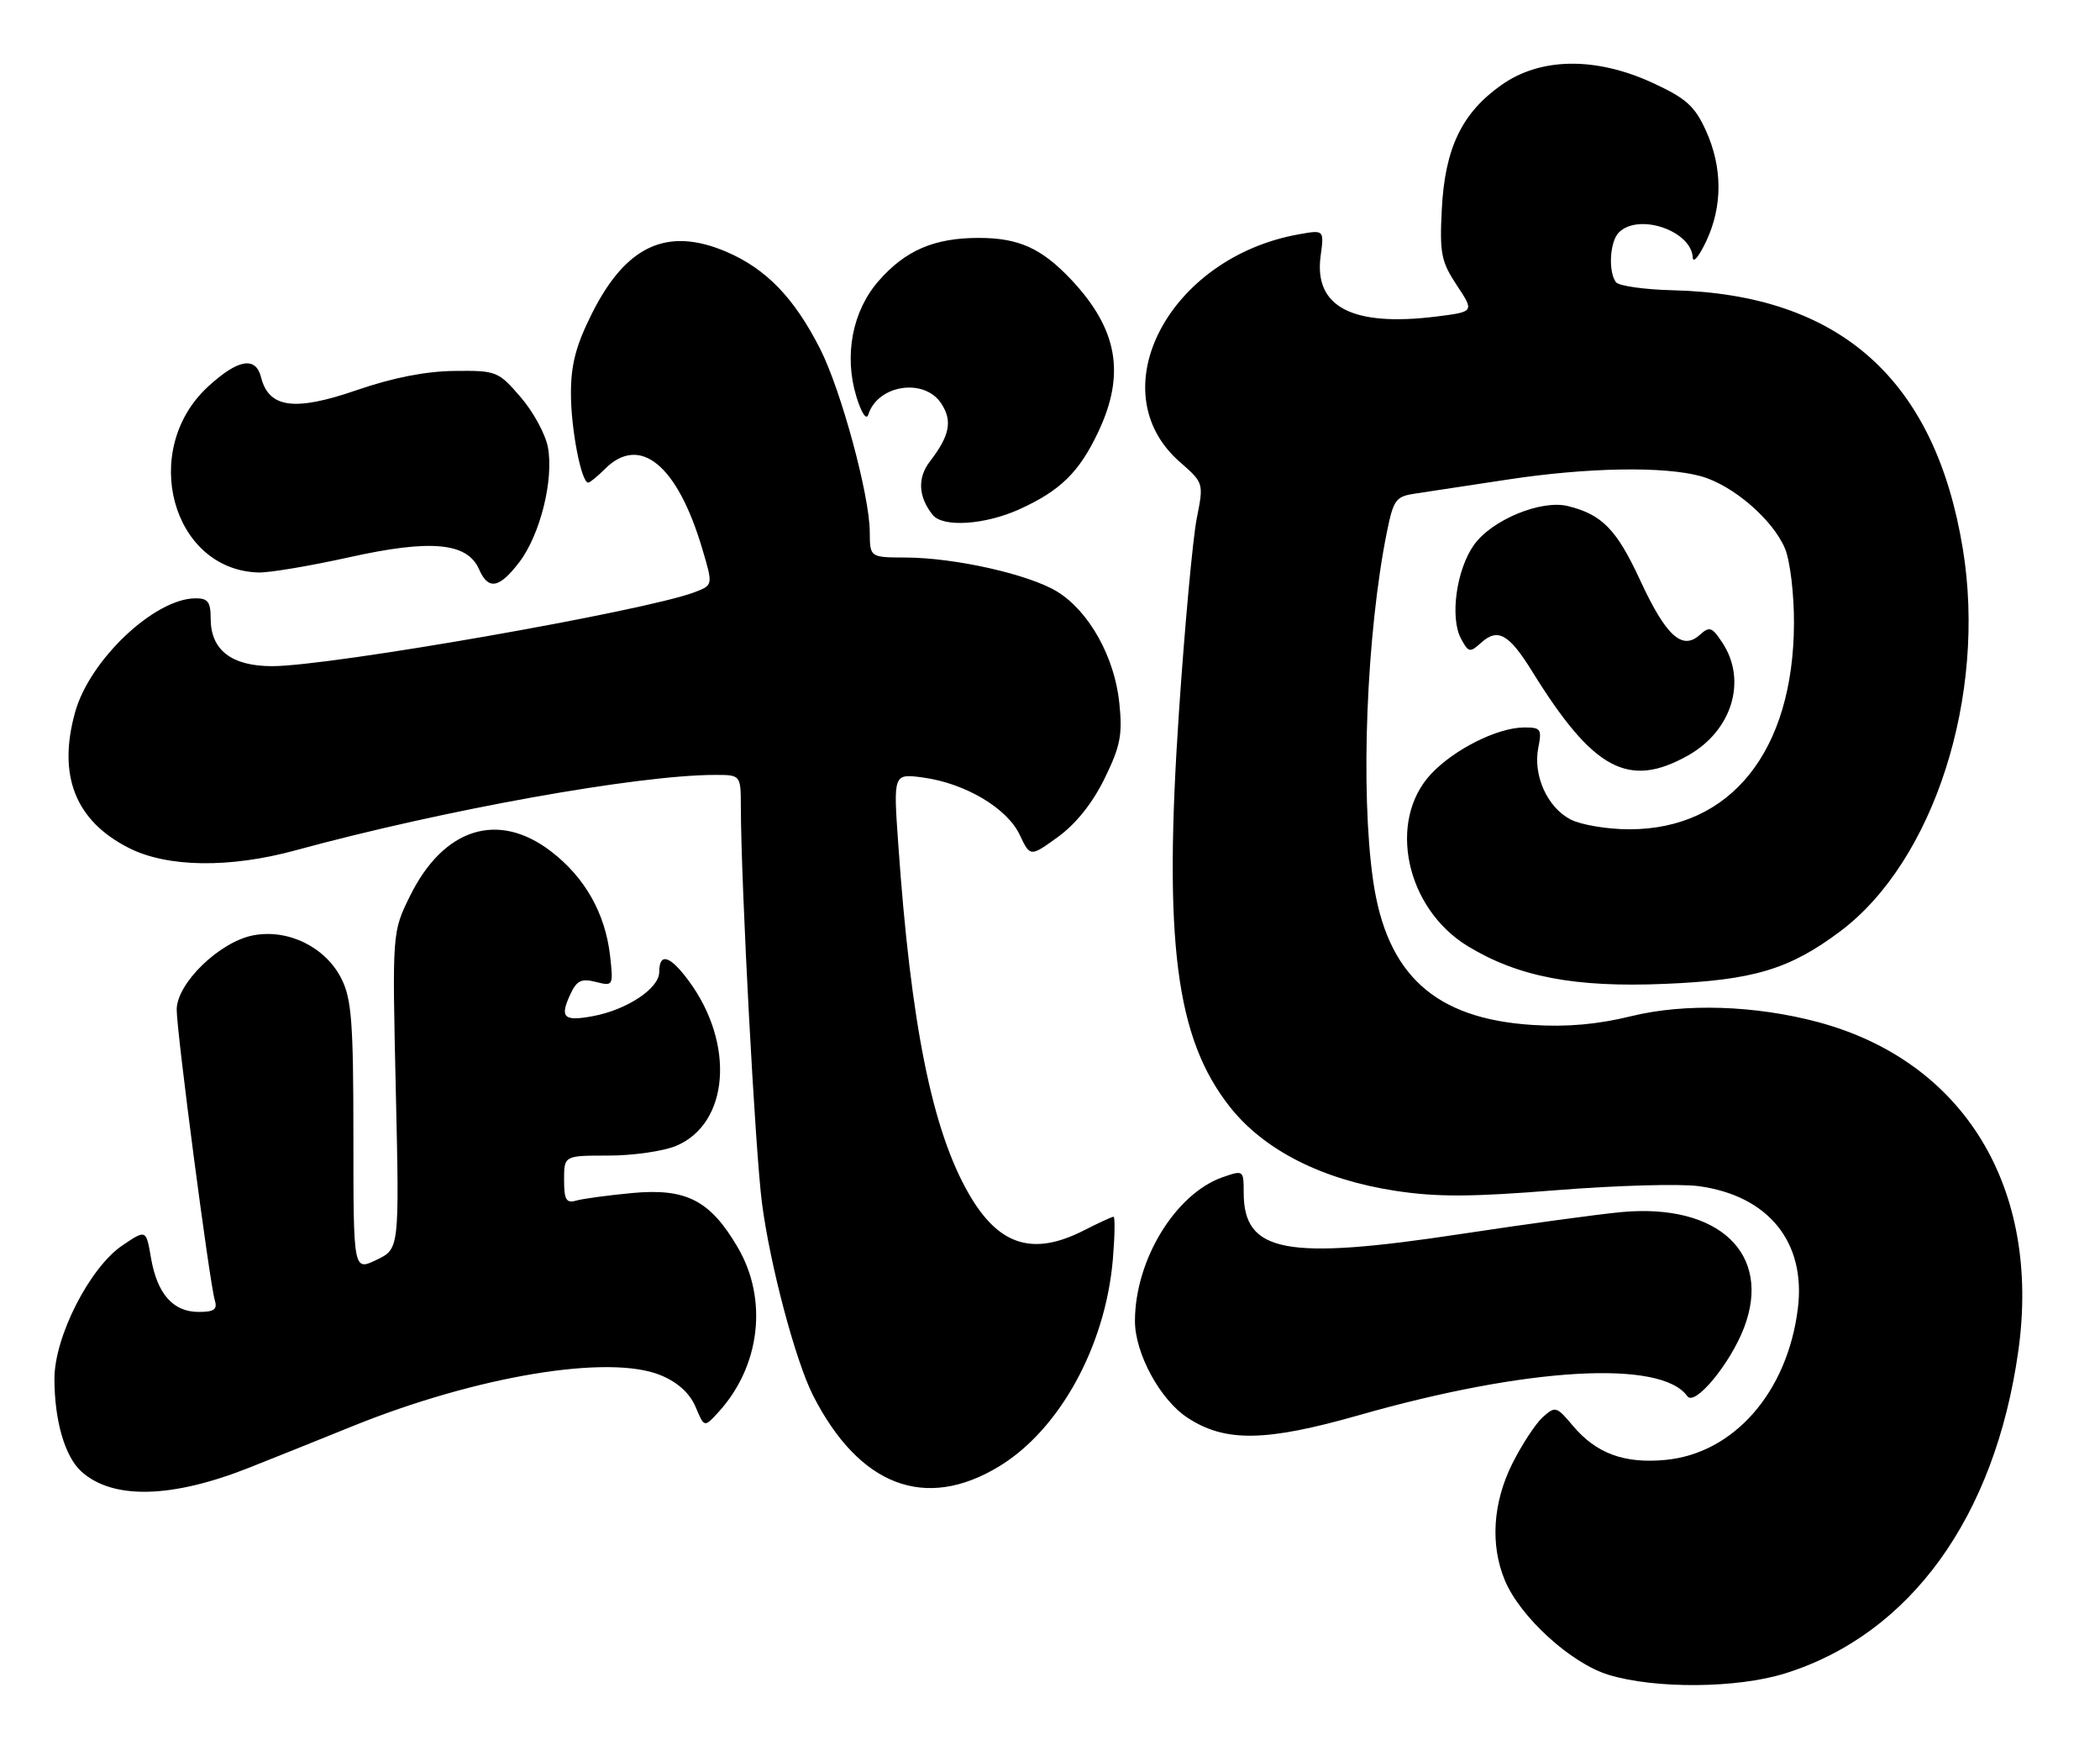 <?xml version="1.0" encoding="UTF-8" standalone="no"?>
<!DOCTYPE svg PUBLIC "-//W3C//DTD SVG 1.1//EN" "http://www.w3.org/Graphics/SVG/1.1/DTD/svg11.dtd" >
<svg xmlns="http://www.w3.org/2000/svg" xmlns:xlink="http://www.w3.org/1999/xlink" version="1.1" viewBox="0 0 309 256">
 <g >
 <path fill="currentColor"
d=" M 262.66 246.18 C 281.08 240.43 293.54 223.20 296.98 198.75 C 300.35 174.75 288.99 156.11 267.50 150.36 C 258.24 147.89 247.91 147.56 240.03 149.49 C 235.08 150.71 230.55 151.11 225.46 150.78 C 211.14 149.86 204.03 143.40 202.04 129.50 C 200.15 116.32 201.07 93.15 204.07 78.28 C 205.05 73.47 205.37 73.03 208.31 72.60 C 210.07 72.34 216.09 71.43 221.70 70.57 C 233.49 68.76 244.86 68.56 250.28 70.06 C 254.98 71.37 260.86 76.43 262.65 80.70 C 263.40 82.51 263.99 87.37 263.97 91.72 C 263.89 110.49 254.68 122.00 239.75 122.00 C 236.53 122.00 232.64 121.35 231.09 120.55 C 227.67 118.78 225.54 114.04 226.35 109.99 C 226.90 107.25 226.72 107.00 224.22 107.02 C 220.33 107.05 213.98 110.23 210.58 113.85 C 204.10 120.76 206.85 133.66 216.00 139.21 C 223.41 143.71 231.74 145.30 244.97 144.74 C 258.00 144.20 263.33 142.60 270.79 137.00 C 284.56 126.67 292.35 102.37 288.82 80.76 C 284.74 55.81 270.73 43.31 246.16 42.70 C 241.95 42.60 238.17 42.06 237.77 41.51 C 236.61 39.93 236.88 35.52 238.20 34.20 C 241.11 31.29 248.88 33.93 249.08 37.90 C 249.13 38.78 250.01 37.70 251.05 35.50 C 253.48 30.37 253.47 24.62 251.01 19.21 C 249.39 15.63 248.10 14.47 243.28 12.24 C 234.85 8.33 226.70 8.42 220.93 12.50 C 215.10 16.61 212.61 21.80 212.15 30.78 C 211.82 37.28 212.06 38.48 214.36 41.97 C 216.94 45.86 216.94 45.86 211.41 46.56 C 198.99 48.11 193.31 45.16 194.32 37.67 C 194.84 33.81 194.84 33.81 191.17 34.46 C 172.00 37.84 161.68 57.49 173.58 67.94 C 177.13 71.05 177.13 71.05 176.09 76.28 C 175.52 79.15 174.34 91.93 173.48 104.67 C 171.18 138.59 173.01 152.77 180.98 162.85 C 186.00 169.20 194.53 173.53 205.29 175.18 C 211.41 176.12 216.50 176.10 229.03 175.09 C 237.80 174.39 247.23 174.12 249.98 174.50 C 260.22 175.91 265.76 182.75 264.54 192.51 C 263.01 204.81 255.14 213.80 245.08 214.77 C 239.00 215.35 234.88 213.83 231.44 209.75 C 229.02 206.87 228.85 206.82 226.98 208.51 C 225.92 209.48 223.91 212.55 222.52 215.33 C 219.65 221.09 219.26 227.29 221.43 232.49 C 223.69 237.89 231.13 244.68 236.67 246.38 C 243.52 248.48 255.58 248.39 262.66 246.18 Z  M 36.75 215.88 C 40.74 214.30 47.49 211.59 51.75 209.86 C 70.19 202.39 89.72 199.16 97.28 202.34 C 99.75 203.37 101.51 204.99 102.35 206.97 C 103.63 210.02 103.63 210.02 105.70 207.76 C 111.88 201.00 113.04 191.16 108.55 183.50 C 104.49 176.57 100.98 174.77 93.00 175.51 C 89.42 175.85 85.71 176.35 84.75 176.63 C 83.32 177.04 83.00 176.49 83.00 173.57 C 83.00 170.00 83.00 170.00 89.53 170.00 C 93.12 170.00 97.59 169.36 99.47 168.58 C 107.30 165.31 108.19 153.52 101.31 144.25 C 98.56 140.54 97.00 140.09 97.00 143.01 C 97.00 145.40 92.28 148.54 87.28 149.48 C 82.97 150.28 82.35 149.72 83.86 146.40 C 84.85 144.24 85.50 143.91 87.66 144.45 C 90.23 145.10 90.26 145.04 89.77 140.61 C 89.06 134.37 86.07 129.07 81.08 125.25 C 73.29 119.27 65.26 121.81 60.33 131.81 C 57.71 137.12 57.71 137.12 58.24 160.43 C 58.77 183.74 58.77 183.74 55.38 185.35 C 52.00 186.97 52.00 186.97 52.00 167.23 C 52.00 150.45 51.74 146.98 50.25 144.00 C 47.92 139.35 42.46 136.64 37.31 137.59 C 32.34 138.51 26.00 144.65 26.00 148.53 C 26.00 151.85 30.84 188.75 31.60 191.25 C 32.02 192.64 31.53 193.00 29.22 193.00 C 25.47 193.00 23.13 190.35 22.22 185.07 C 21.50 180.86 21.50 180.86 18.02 183.21 C 13.20 186.46 8.00 196.66 8.01 202.84 C 8.01 208.99 9.55 214.28 11.96 216.47 C 16.58 220.65 25.29 220.44 36.75 215.88 Z  M 146.97 215.75 C 155.90 210.35 162.66 198.06 163.75 185.25 C 164.04 181.81 164.08 179.00 163.85 179.00 C 163.61 179.00 161.66 179.90 159.50 181.00 C 152.00 184.83 146.97 183.25 142.60 175.70 C 137.17 166.34 134.02 150.75 132.17 124.14 C 131.44 113.79 131.44 113.79 135.86 114.39 C 142.04 115.24 148.19 118.89 150.04 122.81 C 151.59 126.08 151.59 126.08 155.69 123.11 C 158.31 121.21 160.77 118.13 162.53 114.53 C 164.86 109.77 165.19 108.09 164.70 103.41 C 164.01 96.67 160.26 89.94 155.58 87.05 C 151.47 84.51 140.52 82.04 133.25 82.02 C 128.00 82.00 128.00 82.00 127.98 78.25 C 127.95 72.83 123.75 57.36 120.66 51.29 C 116.86 43.82 112.75 39.57 106.93 37.06 C 98.19 33.31 92.10 36.10 87.07 46.18 C 84.74 50.84 84.00 53.66 84.01 57.91 C 84.01 63.15 85.54 71.00 86.55 71.00 C 86.80 71.00 87.90 70.10 89.00 69.00 C 94.15 63.85 99.69 68.39 103.35 80.79 C 104.92 86.08 104.92 86.08 102.21 87.12 C 94.96 89.88 48.61 98.00 40.05 98.00 C 34.06 98.00 31.00 95.63 31.00 91.00 C 31.00 88.55 30.59 88.00 28.75 88.02 C 22.72 88.06 13.18 97.09 11.05 104.78 C 8.45 114.11 11.10 120.77 18.97 124.75 C 24.64 127.62 33.80 127.74 43.50 125.09 C 65.26 119.15 93.89 114.00 105.21 114.00 C 109.00 114.00 109.00 114.00 109.01 118.75 C 109.05 130.48 111.12 169.31 112.12 177.00 C 113.32 186.19 117.07 200.27 119.66 205.34 C 126.45 218.61 136.13 222.30 146.97 215.75 Z  M 200.00 208.18 C 224.74 201.13 244.45 200.00 248.28 205.40 C 249.37 206.94 254.59 200.64 256.62 195.33 C 260.78 184.44 252.90 177.00 238.61 178.31 C 235.25 178.62 224.62 180.07 215.00 181.53 C 189.13 185.45 183.00 184.29 183.00 175.44 C 183.00 172.15 182.96 172.12 179.93 173.17 C 172.96 175.60 167.00 185.36 167.00 194.34 C 167.00 199.10 170.70 205.91 174.71 208.55 C 180.26 212.20 186.21 212.11 200.00 208.18 Z  M 248.40 111.13 C 254.84 107.50 257.10 100.14 253.46 94.59 C 251.92 92.23 251.55 92.10 250.11 93.40 C 247.52 95.74 245.13 93.55 241.35 85.39 C 237.89 77.90 235.74 75.69 230.71 74.45 C 226.76 73.48 219.50 76.48 216.88 80.17 C 214.30 83.79 213.32 90.86 214.97 93.94 C 216.07 96.00 216.29 96.05 217.93 94.56 C 220.39 92.34 222.03 93.25 225.44 98.76 C 234.43 113.28 239.62 116.07 248.40 111.13 Z  M 76.42 82.69 C 79.49 78.66 81.51 70.54 80.62 65.79 C 80.26 63.87 78.45 60.54 76.59 58.40 C 73.32 54.61 73.04 54.50 66.86 54.57 C 62.66 54.61 57.78 55.57 52.50 57.39 C 43.35 60.55 39.55 60.04 38.41 55.50 C 37.63 52.38 35.02 52.83 30.63 56.86 C 20.49 66.17 25.28 83.86 38.04 84.22 C 39.62 84.27 45.65 83.25 51.43 81.97 C 63.42 79.31 68.76 79.81 70.49 83.75 C 71.85 86.86 73.46 86.57 76.42 82.69 Z  M 150.00 74.92 C 156.05 72.17 158.81 69.46 161.62 63.50 C 165.63 55.00 164.45 48.41 157.64 41.16 C 153.26 36.52 149.91 35.00 144.02 35.00 C 137.48 35.00 133.25 36.81 129.30 41.31 C 125.42 45.73 124.16 52.28 126.01 58.35 C 126.74 60.74 127.48 61.87 127.76 61.00 C 129.15 56.59 136.00 55.55 138.50 59.36 C 140.18 61.93 139.76 64.07 136.81 67.91 C 134.97 70.31 135.12 73.10 137.24 75.75 C 138.74 77.62 144.92 77.22 150.00 74.92 Z "/>
</g>
</svg>